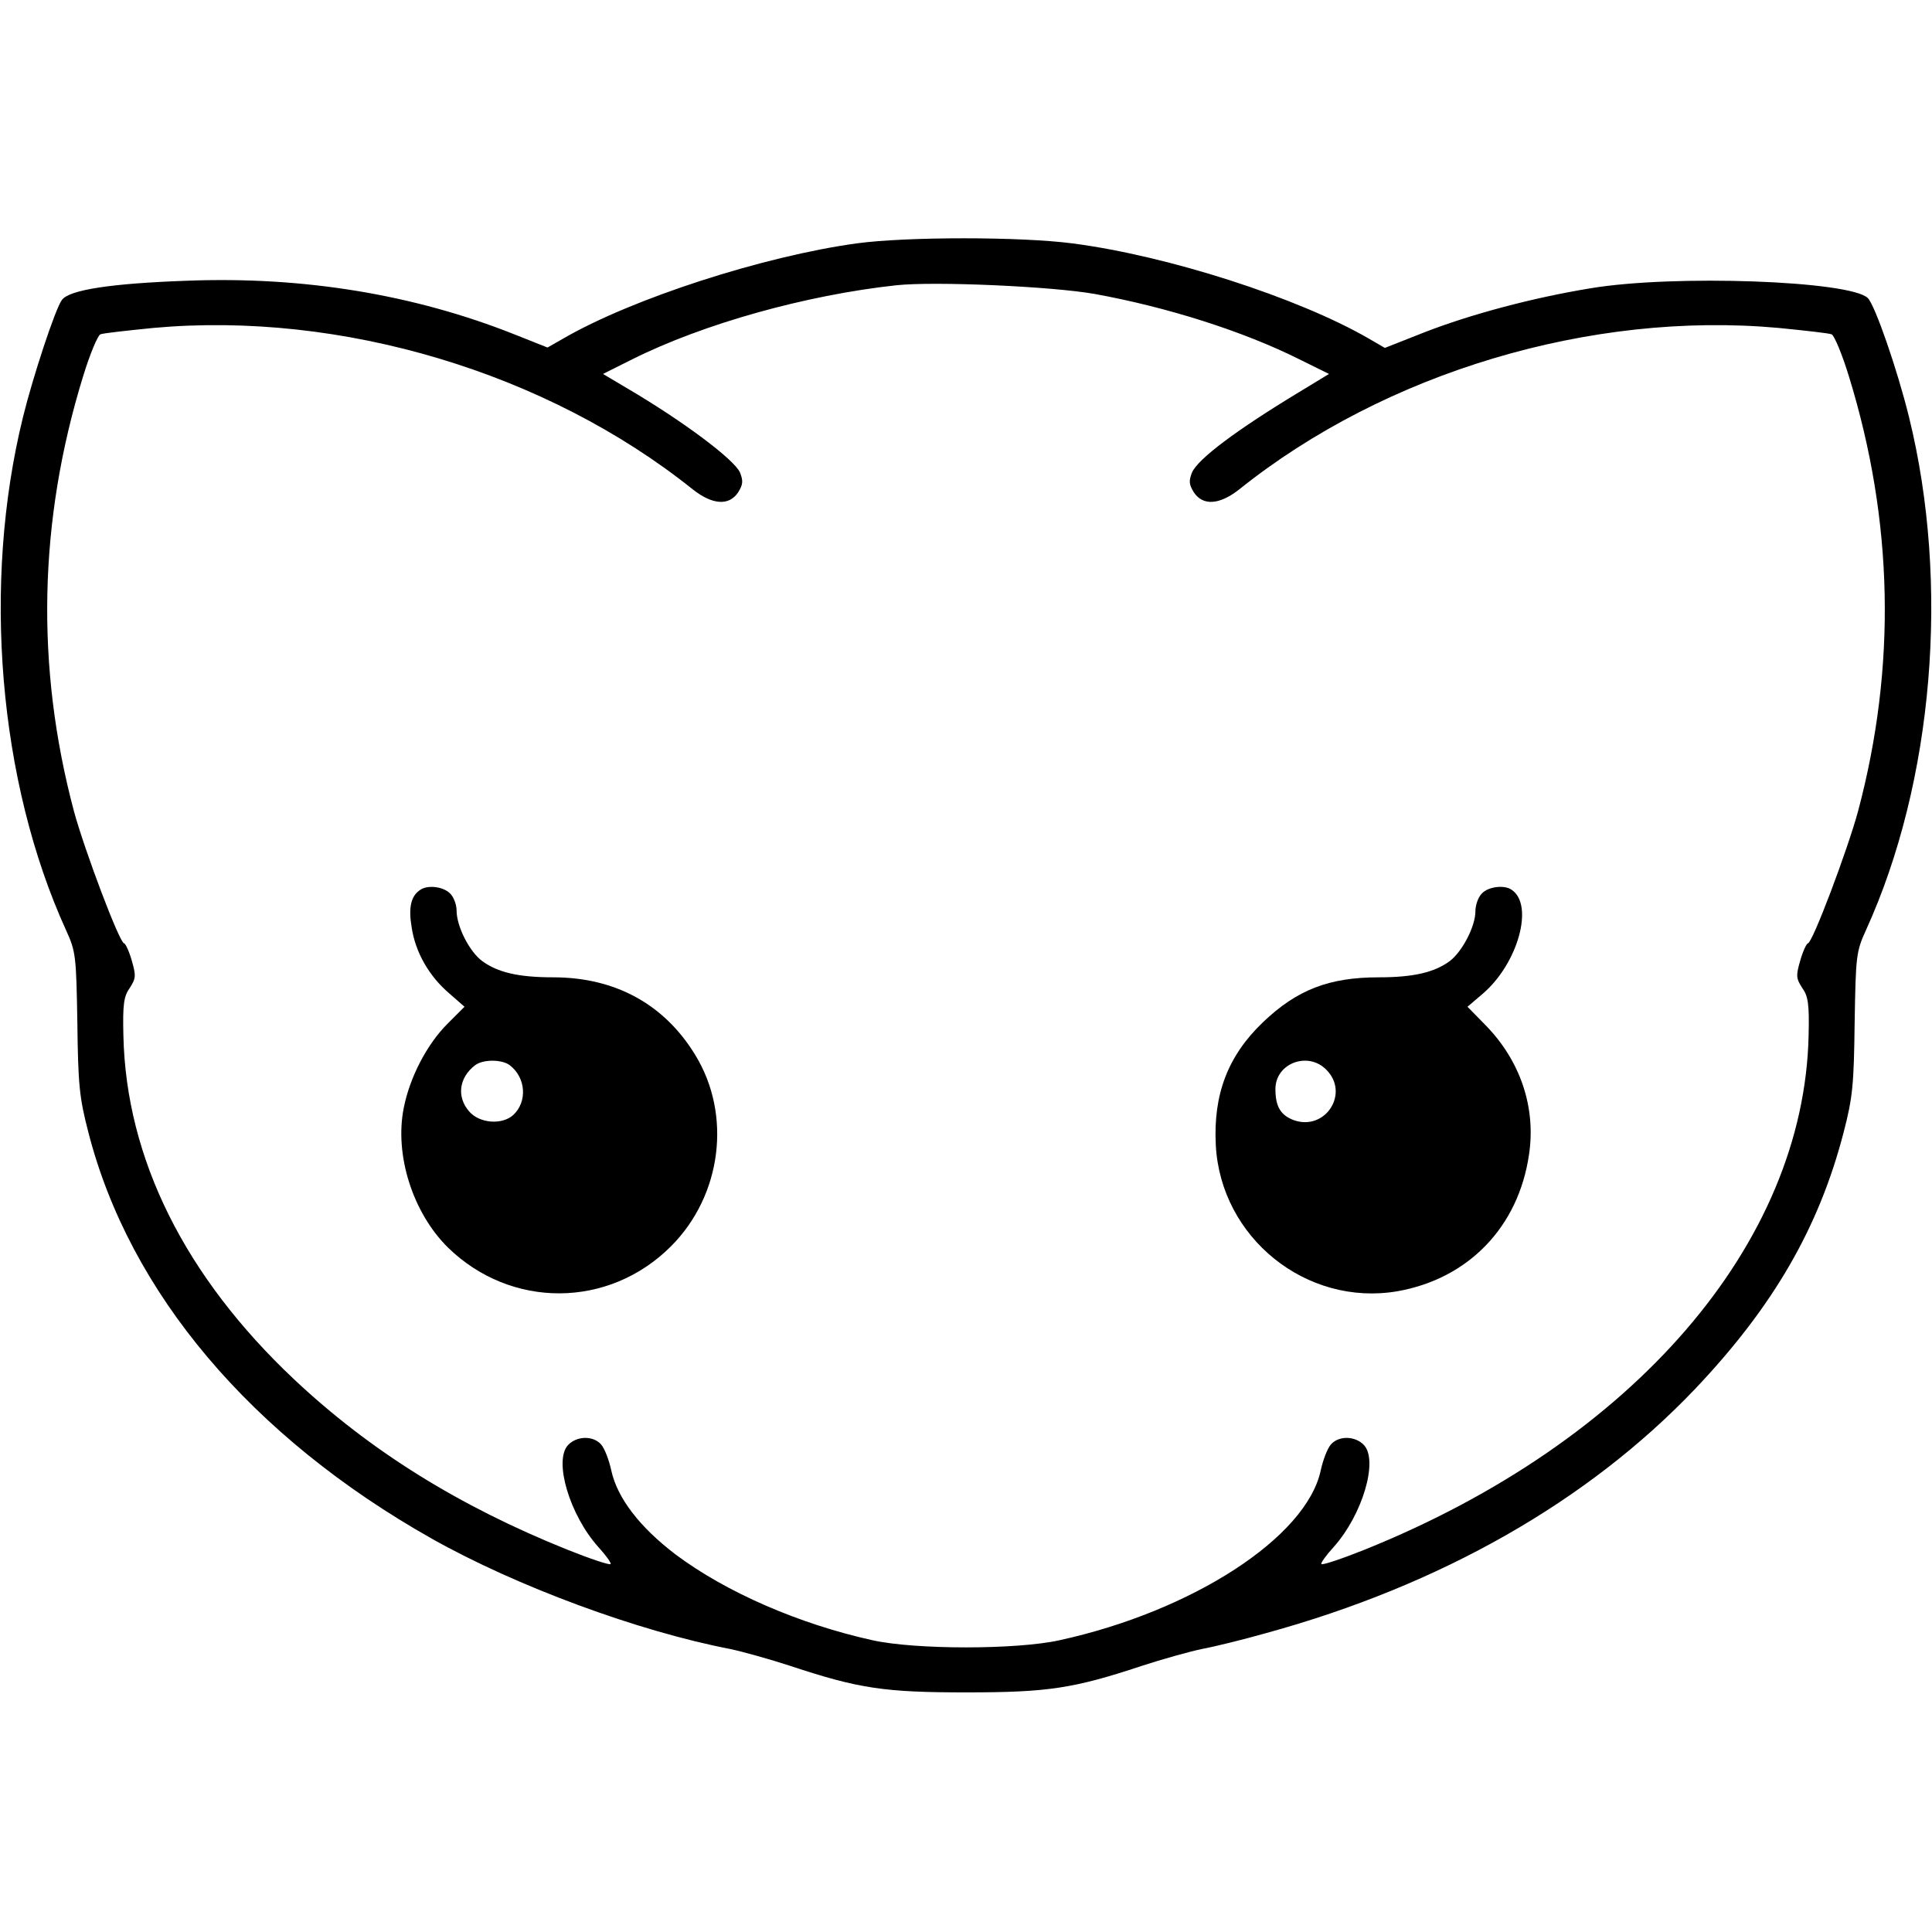 <?xml version="1.0" standalone="no"?>
<!DOCTYPE svg PUBLIC "-//W3C//DTD SVG 20010904//EN"
 "http://www.w3.org/TR/2001/REC-SVG-20010904/DTD/svg10.dtd">
<svg version="1.0" xmlns="http://www.w3.org/2000/svg"
 width="512pt" height="512pt" viewBox="0 0 512 512"
 preserveAspectRatio="xMidYMid meet">
<g transform="translate(0,512) scale(0.1,-0.1)"
fill="#000000" stroke="none">
<path d="M2270 4475 c-247 -34 -594 -146 -777 -252 l-42 -24 -88 35 c-267 106
-560 154 -868 142 -199 -7 -312 -24 -331 -51 -17 -22 -77 -204 -103 -310 -109
-442 -65 -967 114 -1360 26 -57 27 -68 30 -245 2 -163 5 -198 29 -290 109
-426 432 -808 911 -1078 224 -126 546 -245 790 -292 33 -7 105 -27 160 -45
181 -60 249 -70 465 -70 216 0 284 10 465 70 55 18 127 38 160 45 33 6 110 25
170 42 463 127 853 349 1137 647 208 219 329 429 394 681 24 92 27 127 29 290
3 177 4 188 30 245 179 393 223 918 114 1360 -31 126 -90 296 -109 315 -46 46
-514 63 -735 26 -153 -25 -318 -69 -441 -117 l-104 -41 -43 25 c-187 108 -531
219 -785 252 -138 18 -439 18 -572 0z m631 -134 c193 -35 394 -99 542 -173
l79 -39 -79 -48 c-167 -101 -268 -177 -284 -213 -9 -23 -8 -32 5 -53 24 -36
68 -33 120 8 387 310 932 473 1429 428 70 -7 134 -14 141 -17 7 -3 28 -53 46
-112 118 -383 126 -769 24 -1152 -28 -103 -121 -350 -133 -350 -3 0 -13 -20
-20 -45 -12 -41 -11 -48 5 -73 16 -22 19 -44 17 -126 -12 -552 -464 -1076
-1177 -1363 -60 -24 -111 -41 -114 -38 -3 2 12 23 33 46 75 84 118 227 80 269
-23 25 -67 26 -88 2 -9 -10 -21 -41 -27 -69 -38 -177 -340 -373 -693 -450
-114 -25 -380 -25 -494 0 -195 43 -388 127 -522 227 -96 73 -155 150 -171 223
-6 28 -18 59 -27 69 -21 24 -65 23 -88 -2 -38 -42 5 -185 80 -269 21 -23 36
-44 33 -46 -3 -3 -54 14 -114 38 -289 116 -524 263 -724 451 -290 273 -446
586 -453 912 -2 82 1 104 17 126 16 25 17 32 5 73 -7 25 -17 45 -20 45 -12 0
-105 247 -133 350 -102 383 -94 769 24 1152 18 59 39 109 46 112 7 3 71 10
141 17 497 45 1042 -118 1429 -428 52 -41 96 -44 120 -8 13 21 14 30 5 53 -16
35 -151 136 -299 223 l-64 38 78 39 c188 94 460 170 699 196 102 11 413 -3
526 -23z"/>
<path d="M1114 2762 c-25 -16 -32 -47 -23 -100 10 -66 46 -129 100 -175 l40
-35 -45 -45 c-55 -55 -100 -142 -116 -223 -25 -125 24 -278 117 -370 167 -163
426 -162 591 3 135 135 162 349 64 508 -82 134 -212 205 -376 205 -92 0 -147
13 -188 43 -34 25 -68 92 -68 134 0 16 -8 37 -18 46 -19 18 -59 22 -78 9z
m237 -465 c43 -33 47 -97 9 -132 -30 -27 -90 -22 -117 10 -33 38 -27 89 16
122 21 16 71 16 92 0z"/>
<path d="M3927 2752 c-10 -10 -17 -31 -17 -47 0 -40 -35 -107 -68 -132 -41
-30 -96 -43 -188 -43 -132 0 -217 -33 -307 -119 -93 -89 -132 -191 -125 -326
13 -245 240 -428 481 -387 188 33 321 170 349 362 19 125 -23 249 -115 343
l-48 49 41 35 c93 80 136 235 76 275 -20 14 -63 8 -79 -10z m-412 -467 c62
-62 -2 -162 -85 -134 -36 13 -50 36 -50 83 0 68 86 101 135 51z"/>
</g>
</svg>
